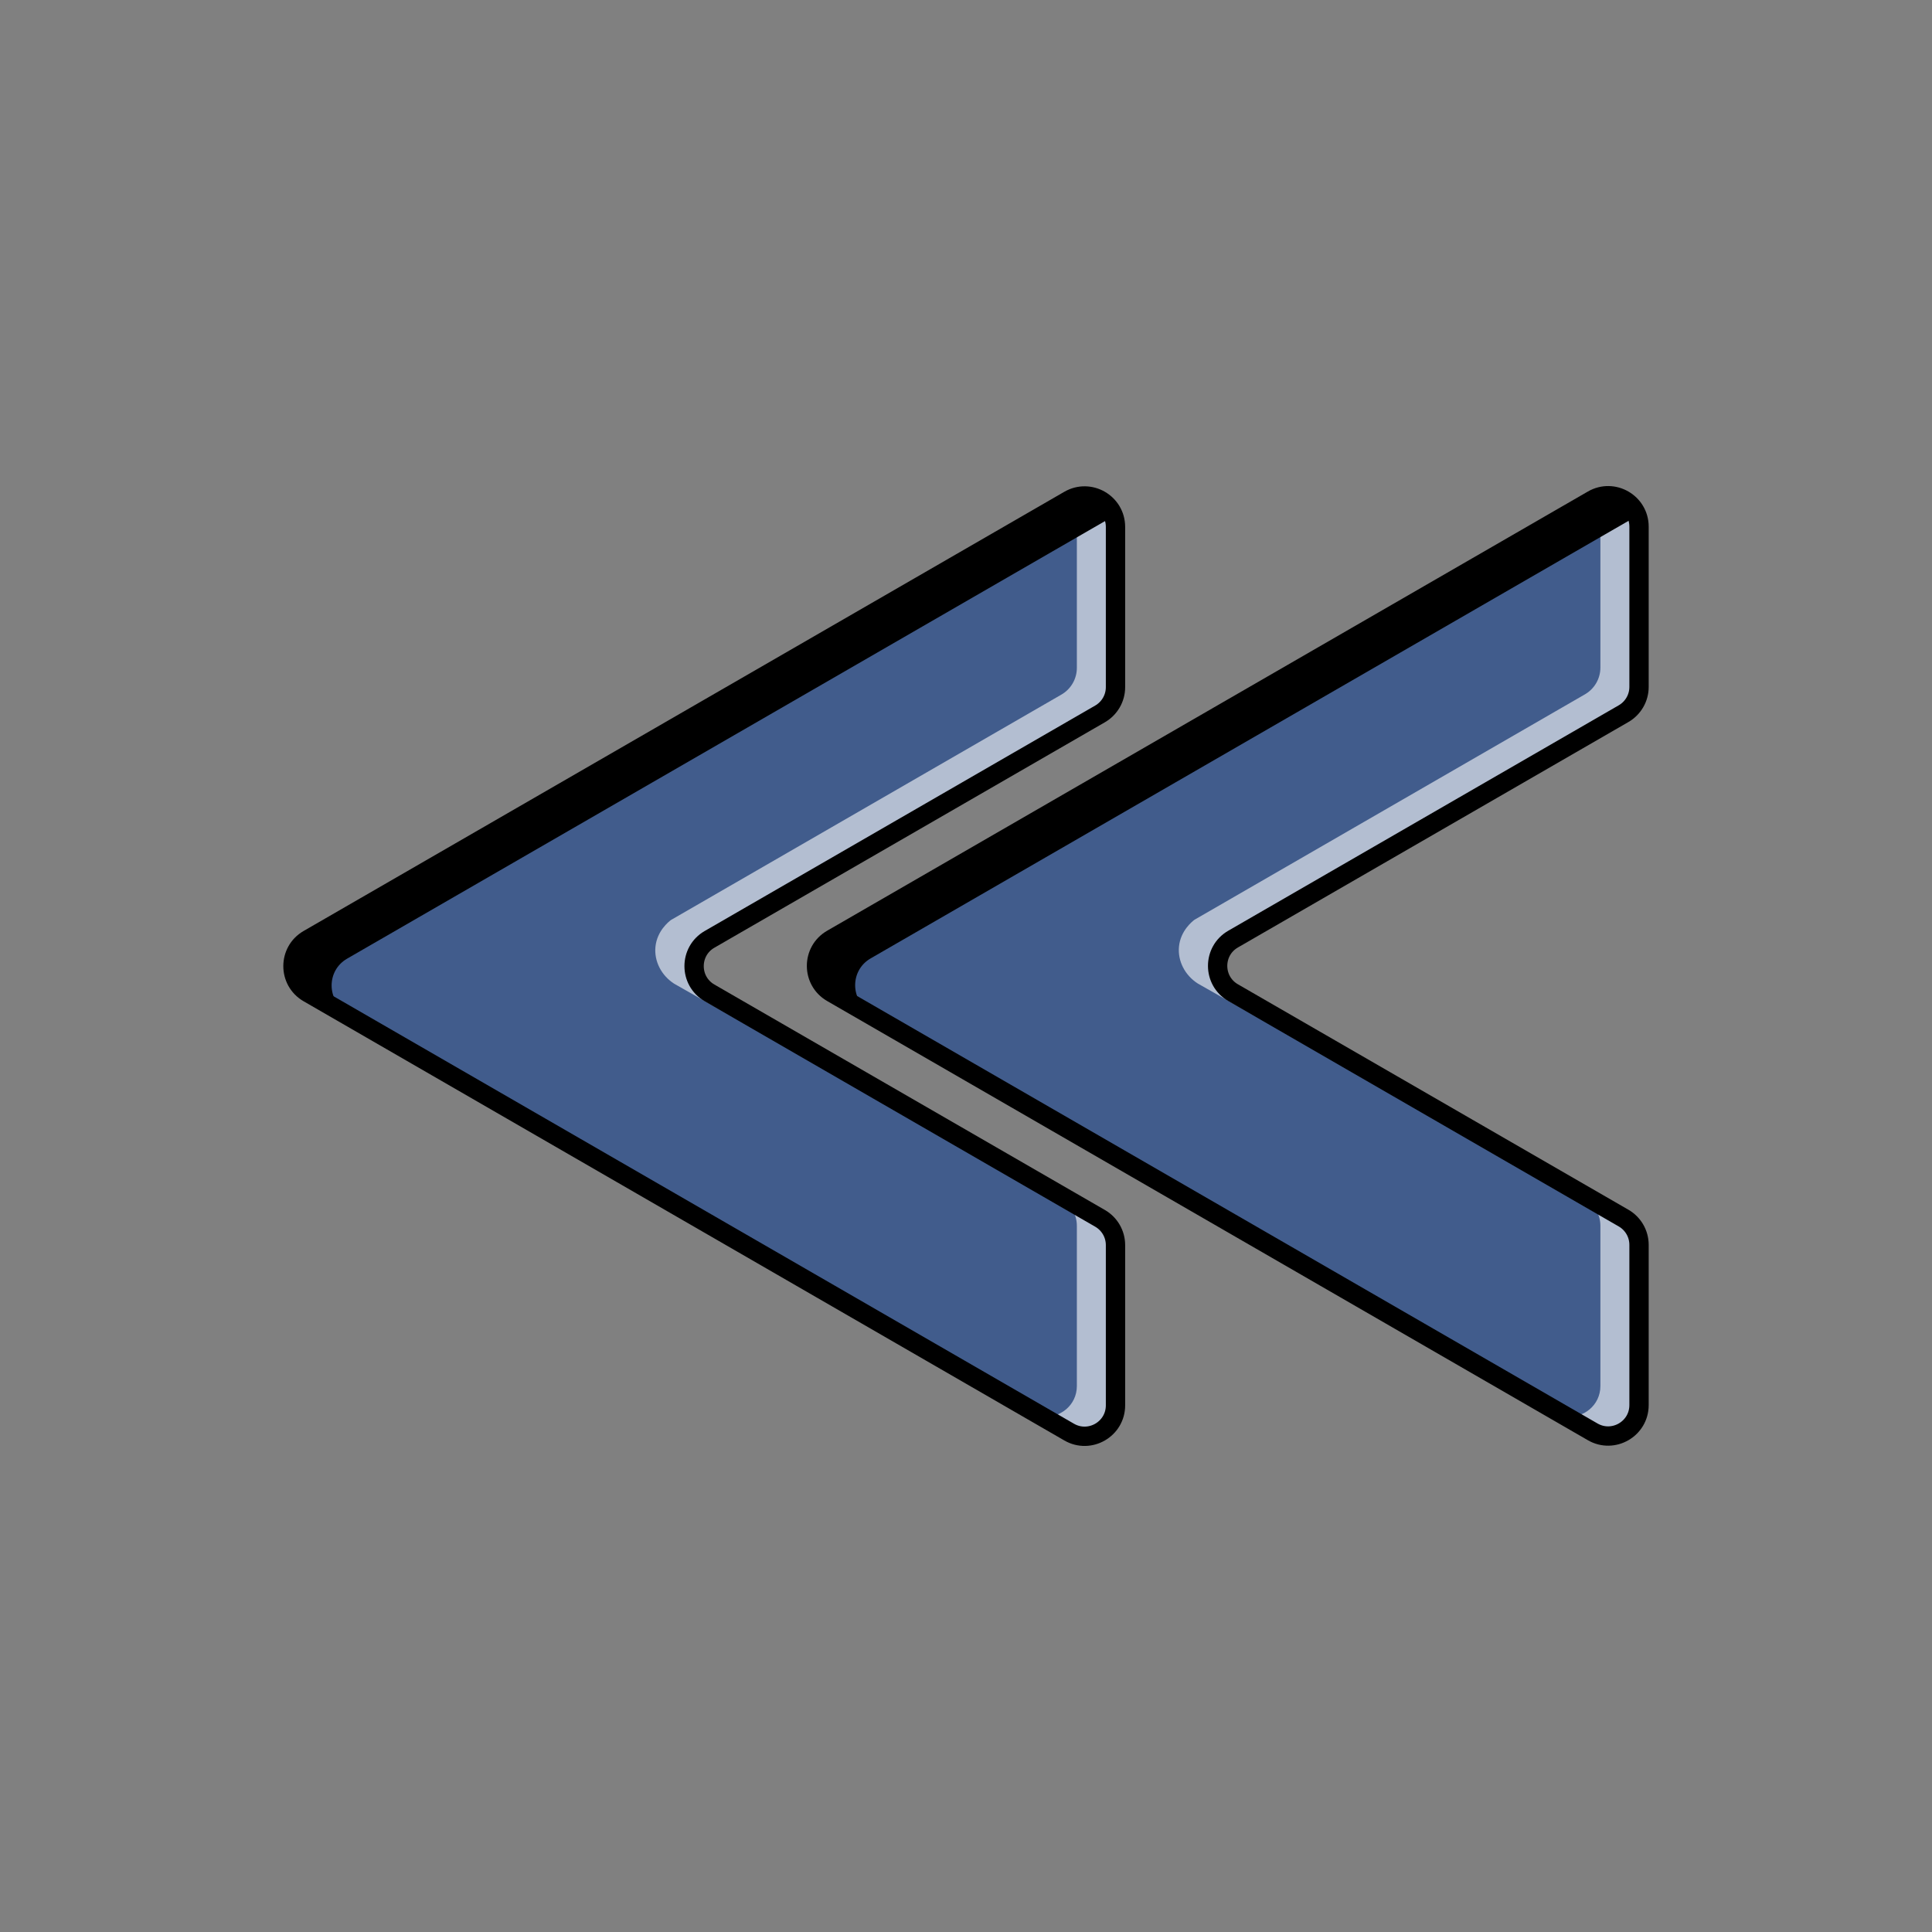 <svg width="100" height="100" viewBox="0 0 100 100" fill="none" xmlns="http://www.w3.org/2000/svg">
<rect x="0" y="0" width="100" height="100" fill="#808080" stroke="none"/>
<path d="M57.738 72.74V64.446C57.738 63.875 57.433 63.346 56.938 63.061L36.726 51.392C35.66 50.776 35.66 49.237 36.726 48.621L56.938 36.952C57.433 36.666 57.738 36.138 57.738 35.567V27.273C57.738 26.042 56.405 25.272 55.339 25.888L15.964 48.621C14.898 49.237 14.898 50.776 15.964 51.392L55.339 74.125C56.405 74.741 57.738 73.971 57.738 72.74Z" fill="#415C8C"/>
<path opacity="0.6" d="M34.9 50.92C35.903 51.49 36.906 52.06 37.909 52.63C37.423 52.146 36.937 51.662 36.451 51.178C35.679 50.475 35.766 49.176 36.727 48.621L56.938 36.952C57.433 36.666 57.738 36.138 57.738 35.567V27.273C57.738 26.158 56.646 25.433 55.647 25.761C55.701 25.921 55.738 26.089 55.738 26.273V34.567C55.738 35.138 55.433 35.667 54.938 35.952L34.726 47.621C34.614 47.706 34.009 48.181 33.926 49.006C33.852 49.751 34.231 50.492 34.9 50.92Z" fill="white"/>
<path opacity="0.6" d="M54.938 62.061C55.433 62.347 55.738 62.875 55.738 63.446V71.74C55.738 72.748 54.844 73.433 53.935 73.315L55.338 74.125C56.404 74.741 57.737 73.971 57.737 72.74V64.446C57.737 63.875 57.432 63.346 56.937 63.061L55.035 61.963C54.987 61.987 54.94 62.011 54.892 62.035L54.938 62.061Z" fill="white"/>
<path d="M15.963 51.392L55.339 74.125C55.532 74.237 55.734 74.289 55.936 74.315L17.964 52.392C16.898 51.776 16.898 50.237 17.964 49.621L57.339 26.888C57.439 26.83 57.544 26.796 57.647 26.762C57.339 25.848 56.246 25.364 55.339 25.888L15.964 48.621C14.897 49.237 14.897 50.776 15.963 51.392Z" fill="black"/>
<path d="M57.738 72.74V64.446C57.738 63.875 57.433 63.346 56.938 63.061L36.726 51.392C35.66 50.776 35.66 49.237 36.726 48.621L56.938 36.952C57.433 36.666 57.738 36.138 57.738 35.567V27.273C57.738 26.042 56.405 25.272 55.339 25.888L15.964 48.621C14.898 49.237 14.898 50.776 15.964 51.392L55.339 74.125C56.405 74.741 57.738 73.971 57.738 72.74Z" stroke="black" stroke-miterlimit="10"/>
<path d="M84.836 72.727V64.433C84.836 63.862 84.531 63.333 84.036 63.048L63.824 51.379C62.758 50.763 62.758 49.224 63.824 48.608L84.036 36.939C84.531 36.653 84.836 36.125 84.836 35.554V27.26C84.836 26.029 83.503 25.259 82.437 25.875L43.062 48.608C41.996 49.224 41.996 50.763 43.062 51.379L82.437 74.112C83.503 74.728 84.836 73.958 84.836 72.727Z" fill="#415C8C"/>
<path opacity="0.6" d="M61.998 50.907C63.001 51.477 64.004 52.047 65.007 52.617C64.521 52.133 64.035 51.649 63.549 51.165C62.777 50.462 62.864 49.163 63.825 48.608L84.036 36.939C84.531 36.653 84.836 36.125 84.836 35.554V27.26C84.836 26.145 83.744 25.42 82.745 25.748C82.799 25.908 82.836 26.076 82.836 26.26V34.554C82.836 35.125 82.531 35.654 82.036 35.939L61.824 47.608C61.712 47.693 61.107 48.168 61.024 48.993C60.95 49.738 61.329 50.479 61.998 50.907Z" fill="white"/>
<path opacity="0.6" d="M82.036 62.061C82.531 62.347 82.836 62.875 82.836 63.446V71.74C82.836 72.748 81.942 73.433 81.033 73.315L82.436 74.125C83.502 74.741 84.835 73.971 84.835 72.74V64.446C84.835 63.875 84.53 63.346 84.035 63.061L82.133 61.963C82.085 61.987 82.038 62.011 81.99 62.035L82.036 62.061Z" fill="white"/>
<path d="M43.062 51.379L82.437 74.112C82.63 74.224 82.832 74.276 83.034 74.302L45.062 52.379C43.996 51.763 43.996 50.224 45.062 49.608L84.437 26.875C84.537 26.817 84.642 26.783 84.745 26.749C84.437 25.835 83.344 25.351 82.437 25.875L43.062 48.608C41.995 49.224 41.995 50.763 43.062 51.379Z" fill="black"/>
<path d="M84.836 72.727V64.433C84.836 63.862 84.531 63.333 84.036 63.048L63.824 51.379C62.758 50.763 62.758 49.224 63.824 48.608L84.036 36.939C84.531 36.653 84.836 36.125 84.836 35.554V27.26C84.836 26.029 83.503 25.259 82.437 25.875L43.062 48.608C41.996 49.224 41.996 50.763 43.062 51.379L82.437 74.112C83.503 74.728 84.836 73.958 84.836 72.727Z" stroke="black" stroke-miterlimit="10"/>
</svg>
